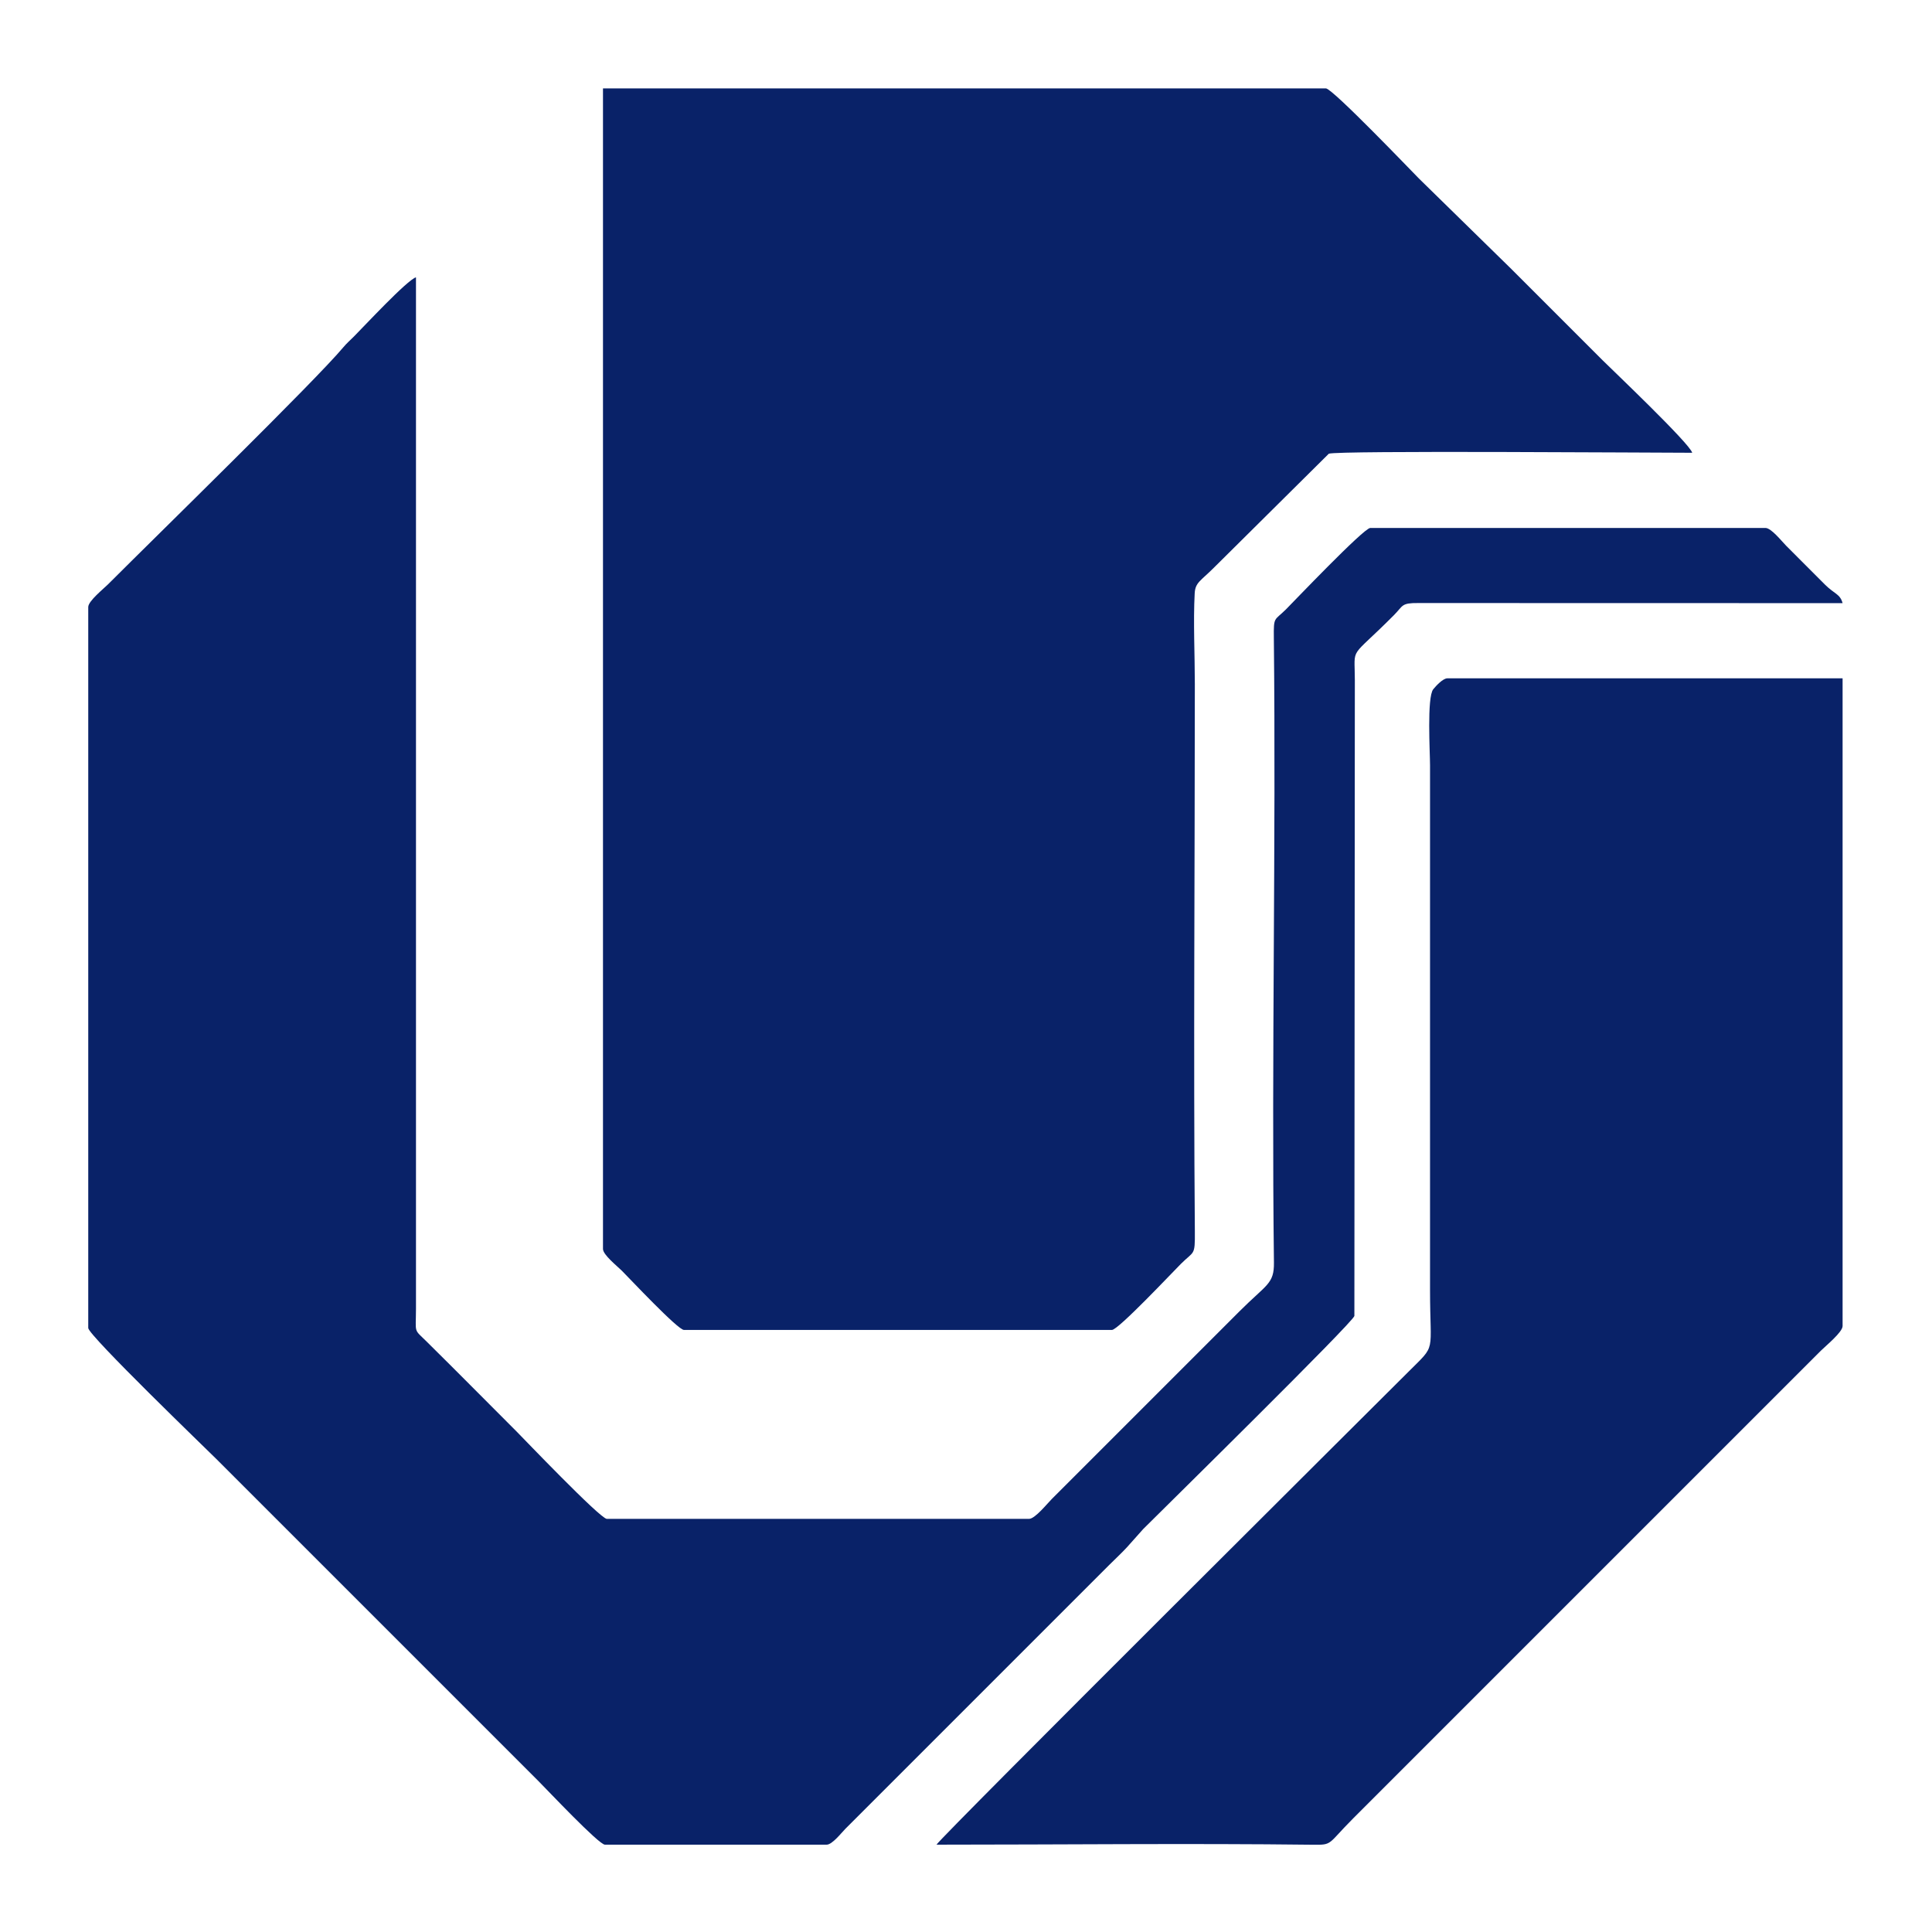 <?xml version="1.0" encoding="UTF-8"?>
<!DOCTYPE svg PUBLIC "-//W3C//DTD SVG 1.1//EN" "http://www.w3.org/Graphics/SVG/1.1/DTD/svg11.dtd">
<!-- Creator: CorelDRAW 2019 (64 Bit) -->
<svg xmlns="http://www.w3.org/2000/svg" xml:space="preserve" width="110mm" height="110mm" version="1.1" style="shape-rendering:geometricPrecision; text-rendering:geometricPrecision; image-rendering:optimizeQuality; fill-rule:evenodd; clip-rule:evenodd"
viewBox="0 0 11000 11000"
 xmlns:xlink="http://www.w3.org/1999/xlink">
 <defs>
  <style type="text/css">
   <![CDATA[
    .fil0 {fill:#092268}
   ]]>
  </style>
 </defs>
 <g id="Camada_x0020_1">
  <g id="_2265278928224">
   <path class="fil0" d="M3433.13 7111.1c0,33.54 82.62,99.07 107.02,123.48 44.84,44.84 319.19,337.52 353.99,337.52l2436.75 0c35.95,0 343.44,-327.03 392.41,-375.94 75.65,-75.56 80.79,-43.73 79.66,-183.76 -8.31,-1028.26 -0.09,-2086.72 -0.09,-3117.38 0,-163.96 -9.47,-356.5 -0.83,-516.72 3.36,-62.34 33.8,-70.54 107.85,-144.6l655.76 -650.44c48.21,-19.08 1849.82,-5.4 2069.12,-5.4 -14.17,-53.07 -459.22,-475.68 -507.65,-524.12 -176.48,-176.47 -344.91,-344.9 -521.38,-521.38l-526.86 -515.89c-35.31,-35.3 -492.23,-513.14 -529.61,-513.14l-4116.14 0 0 6607.77z"/>
   <path class="fil0" d="M502.45 3455.97l0 4105.16c0,41.27 684.73,701.19 727.18,743.65 247.82,247.82 487.6,487.59 735.42,735.41l1103.12 1103.12c46.17,46.17 341.29,359.48 375.94,359.48l1262.28 0c32.46,0 84.42,-67.95 107.02,-90.55l702.49 -702.49c269.77,-269.77 531.5,-531.5 801.27,-801.28 34.72,-34.71 66.04,-63.09 98.93,-98.65l93.15 -104.41c140.79,-140.33 1191.05,-1173.13 1202.01,-1212.8l2.65 -3619.54c-0.14,-202.28 -35.76,-110.85 222.27,-370.46 53.69,-54.02 40.59,-70.09 139.39,-69.15l2415.36 0.56c-14.13,-52.92 -46.91,-51.8 -101.69,-106.86l-219.37 -219.69c-23.81,-23.81 -84.8,-101.53 -118,-101.53l-2250.15 0c-36.99,0 -446.5,430.23 -480.22,463.75 -66.46,66.05 -70.12,38.58 -68.78,161.72 12.77,1174.55 -13.68,2383.93 0.53,3556.87 1.48,122.7 -41.78,123.4 -195.17,276.81l-1070.2 1070.19c-25.01,25.01 -95.07,112.51 -128.97,112.51l-2403.82 0c-37.16,0 -479.21,-462.74 -513.15,-496.68 -172.73,-172.73 -336.68,-338.72 -510.41,-510.39 -78.36,-77.43 -63.55,-44.22 -63.12,-189.34l0.02 -5872.37c-48.77,13.02 -298.85,282.48 -353.99,337.53 -21.45,21.41 -40.65,37.87 -59.88,60.86 -161.03,192.64 -1054.12,1064.12 -1339.6,1349.6 -25.01,25.01 -112.51,95.07 -112.51,128.97z"/>
   <path class="fil0" d="M5332.04 10502.79c701.41,0 1444.71,-8.09 2140.74,0.35 117.45,1.42 82.62,-1 232.9,-151.27l2661.77 -2661.77c26.2,-26.21 123.48,-105.34 123.48,-139.95l0 -3688.05 -2250.15 0c-25.3,0 -65.4,43.59 -80.43,62.26 -36.87,45.77 -18.36,361.3 -18.36,431.67l0 2985.57c0,374.03 39.02,306.73 -123.49,469.24 -133.04,133.04 -2647.94,2634.43 -2686.46,2691.95z"/>
  </g>
 </g>
</svg>
